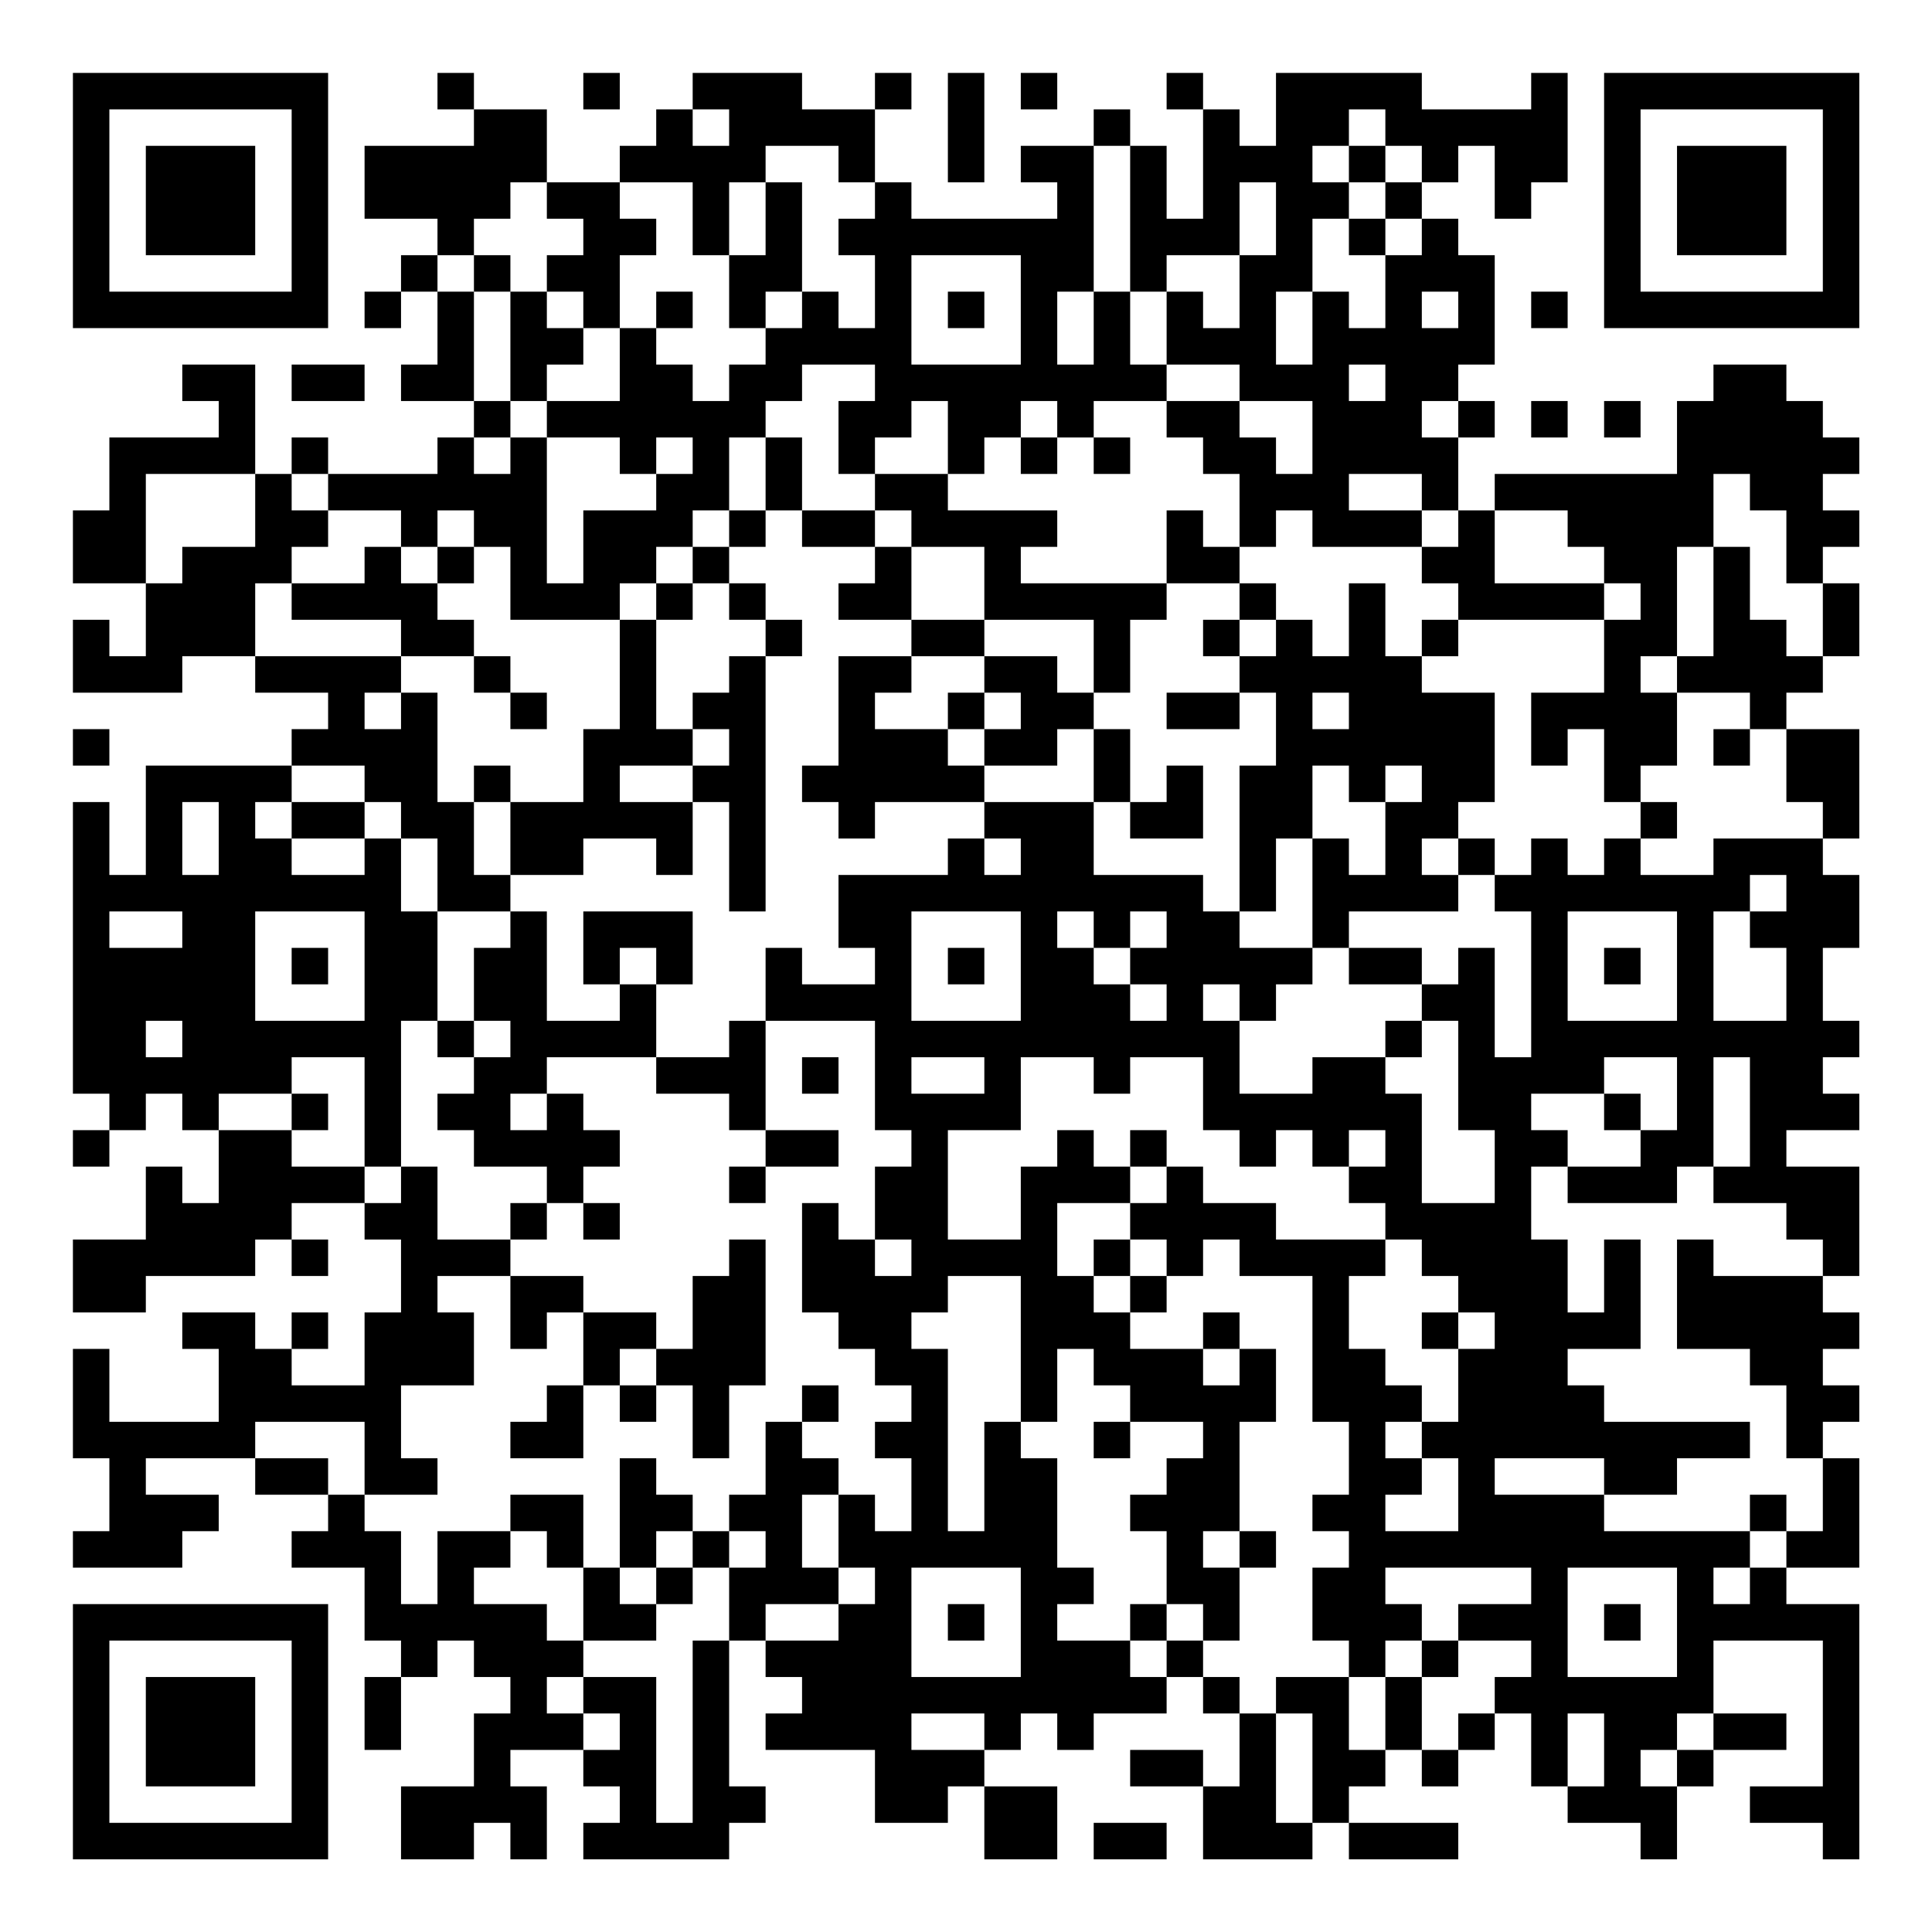 <?xml version="1.0" encoding="UTF-8"?>
<svg xmlns="http://www.w3.org/2000/svg" version="1.1" width="200" height="200" viewBox="0 0 200 200"><rect x="0" y="0" width="200" height="200" fill="#ffffff"/><g transform="scale(3.774)"><g transform="translate(2,2)"><path fill-rule="evenodd" d="M10 0L10 1L11 1L11 2L8 2L8 4L10 4L10 5L9 5L9 6L8 6L8 7L9 7L9 6L10 6L10 8L9 8L9 9L11 9L11 10L10 10L10 11L7 11L7 10L6 10L6 11L5 11L5 8L3 8L3 9L4 9L4 10L1 10L1 12L0 12L0 14L2 14L2 16L1 16L1 15L0 15L0 17L3 17L3 16L5 16L5 17L7 17L7 18L6 18L6 19L2 19L2 22L1 22L1 20L0 20L0 28L1 28L1 29L0 29L0 30L1 30L1 29L2 29L2 28L3 28L3 29L4 29L4 31L3 31L3 30L2 30L2 32L0 32L0 34L2 34L2 33L5 33L5 32L6 32L6 33L7 33L7 32L6 32L6 31L8 31L8 32L9 32L9 34L8 34L8 36L6 36L6 35L7 35L7 34L6 34L6 35L5 35L5 34L3 34L3 35L4 35L4 37L1 37L1 35L0 35L0 38L1 38L1 40L0 40L0 41L3 41L3 40L4 40L4 39L2 39L2 38L5 38L5 39L7 39L7 40L6 40L6 41L8 41L8 43L9 43L9 44L8 44L8 46L9 46L9 44L10 44L10 43L11 43L11 44L12 44L12 45L11 45L11 47L9 47L9 49L11 49L11 48L12 48L12 49L13 49L13 47L12 47L12 46L14 46L14 47L15 47L15 48L14 48L14 49L18 49L18 48L19 48L19 47L18 47L18 43L19 43L19 44L20 44L20 45L19 45L19 46L22 46L22 48L24 48L24 47L25 47L25 49L27 49L27 47L25 47L25 46L26 46L26 45L27 45L27 46L28 46L28 45L30 45L30 44L31 44L31 45L32 45L32 47L31 47L31 46L29 46L29 47L31 47L31 49L34 49L34 48L35 48L35 49L38 49L38 48L35 48L35 47L36 47L36 46L37 46L37 47L38 47L38 46L39 46L39 45L40 45L40 47L41 47L41 48L43 48L43 49L44 49L44 47L45 47L45 46L47 46L47 45L45 45L45 43L48 43L48 47L46 47L46 48L48 48L48 49L49 49L49 42L47 42L47 41L49 41L49 38L48 38L48 37L49 37L49 36L48 36L48 35L49 35L49 34L48 34L48 33L49 33L49 30L47 30L47 29L49 29L49 28L48 28L48 27L49 27L49 26L48 26L48 24L49 24L49 22L48 22L48 21L49 21L49 18L47 18L47 17L48 17L48 16L49 16L49 14L48 14L48 13L49 13L49 12L48 12L48 11L49 11L49 10L48 10L48 9L47 9L47 8L45 8L45 9L44 9L44 11L39 11L39 12L38 12L38 10L39 10L39 9L38 9L38 8L39 8L39 5L38 5L38 4L37 4L37 3L38 3L38 2L39 2L39 4L40 4L40 3L41 3L41 0L40 0L40 1L37 1L37 0L33 0L33 2L32 2L32 1L31 1L31 0L30 0L30 1L31 1L31 4L30 4L30 2L29 2L29 1L28 1L28 2L26 2L26 3L27 3L27 4L23 4L23 3L22 3L22 1L23 1L23 0L22 0L22 1L20 1L20 0L17 0L17 1L16 1L16 2L15 2L15 3L13 3L13 1L11 1L11 0ZM14 0L14 1L15 1L15 0ZM24 0L24 3L25 3L25 0ZM26 0L26 1L27 1L27 0ZM17 1L17 2L18 2L18 1ZM35 1L35 2L34 2L34 3L35 3L35 4L34 4L34 6L33 6L33 8L34 8L34 6L35 6L35 7L36 7L36 5L37 5L37 4L36 4L36 3L37 3L37 2L36 2L36 1ZM19 2L19 3L18 3L18 5L17 5L17 3L15 3L15 4L16 4L16 5L15 5L15 7L14 7L14 6L13 6L13 5L14 5L14 4L13 4L13 3L12 3L12 4L11 4L11 5L10 5L10 6L11 6L11 9L12 9L12 10L11 10L11 11L12 11L12 10L13 10L13 14L14 14L14 12L16 12L16 11L17 11L17 10L16 10L16 11L15 11L15 10L13 10L13 9L15 9L15 7L16 7L16 8L17 8L17 9L18 9L18 8L19 8L19 7L20 7L20 6L21 6L21 7L22 7L22 5L21 5L21 4L22 4L22 3L21 3L21 2ZM28 2L28 6L27 6L27 8L28 8L28 6L29 6L29 8L30 8L30 9L28 9L28 10L27 10L27 9L26 9L26 10L25 10L25 11L24 11L24 9L23 9L23 10L22 10L22 11L21 11L21 9L22 9L22 8L20 8L20 9L19 9L19 10L18 10L18 12L17 12L17 13L16 13L16 14L15 14L15 15L12 15L12 13L11 13L11 12L10 12L10 13L9 13L9 12L7 12L7 11L6 11L6 12L7 12L7 13L6 13L6 14L5 14L5 16L9 16L9 17L8 17L8 18L9 18L9 17L10 17L10 20L11 20L11 22L12 22L12 23L10 23L10 21L9 21L9 20L8 20L8 19L6 19L6 20L5 20L5 21L6 21L6 22L8 22L8 21L9 21L9 23L10 23L10 26L9 26L9 30L8 30L8 27L6 27L6 28L4 28L4 29L6 29L6 30L8 30L8 31L9 31L9 30L10 30L10 32L12 32L12 33L10 33L10 34L11 34L11 36L9 36L9 38L10 38L10 39L8 39L8 37L5 37L5 38L7 38L7 39L8 39L8 40L9 40L9 42L10 42L10 40L12 40L12 41L11 41L11 42L13 42L13 43L14 43L14 44L13 44L13 45L14 45L14 46L15 46L15 45L14 45L14 44L16 44L16 48L17 48L17 43L18 43L18 41L19 41L19 40L18 40L18 39L19 39L19 37L20 37L20 38L21 38L21 39L20 39L20 41L21 41L21 42L19 42L19 43L21 43L21 42L22 42L22 41L21 41L21 39L22 39L22 40L23 40L23 38L22 38L22 37L23 37L23 36L22 36L22 35L21 35L21 34L20 34L20 31L21 31L21 32L22 32L22 33L23 33L23 32L22 32L22 30L23 30L23 29L22 29L22 26L19 26L19 24L20 24L20 25L22 25L22 24L21 24L21 22L24 22L24 21L25 21L25 22L26 22L26 21L25 21L25 20L28 20L28 22L31 22L31 23L32 23L32 24L34 24L34 25L33 25L33 26L32 26L32 25L31 25L31 26L32 26L32 28L34 28L34 27L36 27L36 28L37 28L37 31L39 31L39 29L38 29L38 26L37 26L37 25L38 25L38 24L39 24L39 27L40 27L40 23L39 23L39 22L40 22L40 21L41 21L41 22L42 22L42 21L43 21L43 22L45 22L45 21L48 21L48 20L47 20L47 18L46 18L46 17L44 17L44 16L45 16L45 13L46 13L46 15L47 15L47 16L48 16L48 14L47 14L47 12L46 12L46 11L45 11L45 13L44 13L44 16L43 16L43 17L44 17L44 19L43 19L43 20L42 20L42 18L41 18L41 19L40 19L40 17L42 17L42 15L43 15L43 14L42 14L42 13L41 13L41 12L39 12L39 14L42 14L42 15L38 15L38 14L37 14L37 13L38 13L38 12L37 12L37 11L35 11L35 12L37 12L37 13L34 13L34 12L33 12L33 13L32 13L32 11L31 11L31 10L30 10L30 9L32 9L32 10L33 10L33 11L34 11L34 9L32 9L32 8L30 8L30 6L31 6L31 7L32 7L32 5L33 5L33 3L32 3L32 5L30 5L30 6L29 6L29 2ZM35 2L35 3L36 3L36 2ZM19 3L19 5L18 5L18 7L19 7L19 6L20 6L20 3ZM35 4L35 5L36 5L36 4ZM11 5L11 6L12 6L12 9L13 9L13 8L14 8L14 7L13 7L13 6L12 6L12 5ZM23 5L23 8L26 8L26 5ZM16 6L16 7L17 7L17 6ZM24 6L24 7L25 7L25 6ZM37 6L37 7L38 7L38 6ZM40 6L40 7L41 7L41 6ZM6 8L6 9L8 9L8 8ZM35 8L35 9L36 9L36 8ZM37 9L37 10L38 10L38 9ZM40 9L40 10L41 10L41 9ZM42 9L42 10L43 10L43 9ZM19 10L19 12L18 12L18 13L17 13L17 14L16 14L16 15L15 15L15 18L14 18L14 20L12 20L12 19L11 19L11 20L12 20L12 22L14 22L14 21L16 21L16 22L17 22L17 20L18 20L18 23L19 23L19 16L20 16L20 15L19 15L19 14L18 14L18 13L19 13L19 12L20 12L20 13L22 13L22 14L21 14L21 15L23 15L23 16L21 16L21 19L20 19L20 20L21 20L21 21L22 21L22 20L25 20L25 19L27 19L27 18L28 18L28 20L29 20L29 21L31 21L31 19L30 19L30 20L29 20L29 18L28 18L28 17L29 17L29 15L30 15L30 14L32 14L32 15L31 15L31 16L32 16L32 17L30 17L30 18L32 18L32 17L33 17L33 19L32 19L32 23L33 23L33 21L34 21L34 24L35 24L35 25L37 25L37 24L35 24L35 23L38 23L38 22L39 22L39 21L38 21L38 20L39 20L39 17L37 17L37 16L38 16L38 15L37 15L37 16L36 16L36 14L35 14L35 16L34 16L34 15L33 15L33 14L32 14L32 13L31 13L31 12L30 12L30 14L26 14L26 13L27 13L27 12L24 12L24 11L22 11L22 12L20 12L20 10ZM26 10L26 11L27 11L27 10ZM28 10L28 11L29 11L29 10ZM2 11L2 14L3 14L3 13L5 13L5 11ZM22 12L22 13L23 13L23 15L25 15L25 16L23 16L23 17L22 17L22 18L24 18L24 19L25 19L25 18L26 18L26 17L25 17L25 16L27 16L27 17L28 17L28 15L25 15L25 13L23 13L23 12ZM8 13L8 14L6 14L6 15L9 15L9 16L11 16L11 17L12 17L12 18L13 18L13 17L12 17L12 16L11 16L11 15L10 15L10 14L11 14L11 13L10 13L10 14L9 14L9 13ZM17 14L17 15L16 15L16 18L17 18L17 19L15 19L15 20L17 20L17 19L18 19L18 18L17 18L17 17L18 17L18 16L19 16L19 15L18 15L18 14ZM32 15L32 16L33 16L33 15ZM24 17L24 18L25 18L25 17ZM34 17L34 18L35 18L35 17ZM0 18L0 19L1 19L1 18ZM45 18L45 19L46 19L46 18ZM34 19L34 21L35 21L35 22L36 22L36 20L37 20L37 19L36 19L36 20L35 20L35 19ZM3 20L3 22L4 22L4 20ZM6 20L6 21L8 21L8 20ZM43 20L43 21L44 21L44 20ZM37 21L37 22L38 22L38 21ZM46 22L46 23L45 23L45 26L47 26L47 24L46 24L46 23L47 23L47 22ZM1 23L1 24L3 24L3 23ZM5 23L5 26L8 26L8 23ZM12 23L12 24L11 24L11 26L10 26L10 27L11 27L11 28L10 28L10 29L11 29L11 30L13 30L13 31L12 31L12 32L13 32L13 31L14 31L14 32L15 32L15 31L14 31L14 30L15 30L15 29L14 29L14 28L13 28L13 27L16 27L16 28L18 28L18 29L19 29L19 30L18 30L18 31L19 31L19 30L21 30L21 29L19 29L19 26L18 26L18 27L16 27L16 25L17 25L17 23L14 23L14 25L15 25L15 26L13 26L13 23ZM23 23L23 26L26 26L26 23ZM27 23L27 24L28 24L28 25L29 25L29 26L30 26L30 25L29 25L29 24L30 24L30 23L29 23L29 24L28 24L28 23ZM41 23L41 26L44 26L44 23ZM6 24L6 25L7 25L7 24ZM15 24L15 25L16 25L16 24ZM24 24L24 25L25 25L25 24ZM42 24L42 25L43 25L43 24ZM2 26L2 27L3 27L3 26ZM11 26L11 27L12 27L12 26ZM36 26L36 27L37 27L37 26ZM20 27L20 28L21 28L21 27ZM23 27L23 28L25 28L25 27ZM26 27L26 29L24 29L24 32L26 32L26 30L27 30L27 29L28 29L28 30L29 30L29 31L27 31L27 33L28 33L28 34L29 34L29 35L31 35L31 36L32 36L32 35L33 35L33 37L32 37L32 40L31 40L31 41L32 41L32 43L31 43L31 42L30 42L30 40L29 40L29 39L30 39L30 38L31 38L31 37L29 37L29 36L28 36L28 35L27 35L27 37L26 37L26 33L24 33L24 34L23 34L23 35L24 35L24 40L25 40L25 37L26 37L26 38L27 38L27 41L28 41L28 42L27 42L27 43L29 43L29 44L30 44L30 43L31 43L31 44L32 44L32 45L33 45L33 48L34 48L34 45L33 45L33 44L35 44L35 46L36 46L36 44L37 44L37 46L38 46L38 45L39 45L39 44L40 44L40 43L38 43L38 42L40 42L40 41L36 41L36 42L37 42L37 43L36 43L36 44L35 44L35 43L34 43L34 41L35 41L35 40L34 40L34 39L35 39L35 37L34 37L34 33L32 33L32 32L31 32L31 33L30 33L30 32L29 32L29 31L30 31L30 30L31 30L31 31L33 31L33 32L36 32L36 33L35 33L35 35L36 35L36 36L37 36L37 37L36 37L36 38L37 38L37 39L36 39L36 40L38 40L38 38L37 38L37 37L38 37L38 35L39 35L39 34L38 34L38 33L37 33L37 32L36 32L36 31L35 31L35 30L36 30L36 29L35 29L35 30L34 30L34 29L33 29L33 30L32 30L32 29L31 29L31 27L29 27L29 28L28 28L28 27ZM42 27L42 28L40 28L40 29L41 29L41 30L40 30L40 32L41 32L41 34L42 34L42 32L43 32L43 35L41 35L41 36L42 36L42 37L46 37L46 38L44 38L44 39L42 39L42 38L39 38L39 39L42 39L42 40L46 40L46 41L45 41L45 42L46 42L46 41L47 41L47 40L48 40L48 38L47 38L47 36L46 36L46 35L44 35L44 32L45 32L45 33L48 33L48 32L47 32L47 31L45 31L45 30L46 30L46 27L45 27L45 30L44 30L44 31L41 31L41 30L43 30L43 29L44 29L44 27ZM6 28L6 29L7 29L7 28ZM12 28L12 29L13 29L13 28ZM42 28L42 29L43 29L43 28ZM29 29L29 30L30 30L30 29ZM18 32L18 33L17 33L17 35L16 35L16 34L14 34L14 33L12 33L12 35L13 35L13 34L14 34L14 36L13 36L13 37L12 37L12 38L14 38L14 36L15 36L15 37L16 37L16 36L17 36L17 38L18 38L18 36L19 36L19 32ZM28 32L28 33L29 33L29 34L30 34L30 33L29 33L29 32ZM31 34L31 35L32 35L32 34ZM37 34L37 35L38 35L38 34ZM15 35L15 36L16 36L16 35ZM20 36L20 37L21 37L21 36ZM28 37L28 38L29 38L29 37ZM15 38L15 41L14 41L14 39L12 39L12 40L13 40L13 41L14 41L14 43L16 43L16 42L17 42L17 41L18 41L18 40L17 40L17 39L16 39L16 38ZM46 39L46 40L47 40L47 39ZM16 40L16 41L15 41L15 42L16 42L16 41L17 41L17 40ZM32 40L32 41L33 41L33 40ZM23 41L23 44L26 44L26 41ZM41 41L41 44L44 44L44 41ZM24 42L24 43L25 43L25 42ZM29 42L29 43L30 43L30 42ZM42 42L42 43L43 43L43 42ZM37 43L37 44L38 44L38 43ZM23 45L23 46L25 46L25 45ZM41 45L41 47L42 47L42 45ZM44 45L44 46L43 46L43 47L44 47L44 46L45 46L45 45ZM28 48L28 49L30 49L30 48ZM0 0L0 7L7 7L7 0ZM1 1L1 6L6 6L6 1ZM2 2L2 5L5 5L5 2ZM42 0L42 7L49 7L49 0ZM43 1L43 6L48 6L48 1ZM44 2L44 5L47 5L47 2ZM0 42L0 49L7 49L7 42ZM1 43L1 48L6 48L6 43ZM2 44L2 47L5 47L5 44Z" fill="#000000"/></g></g></svg>
